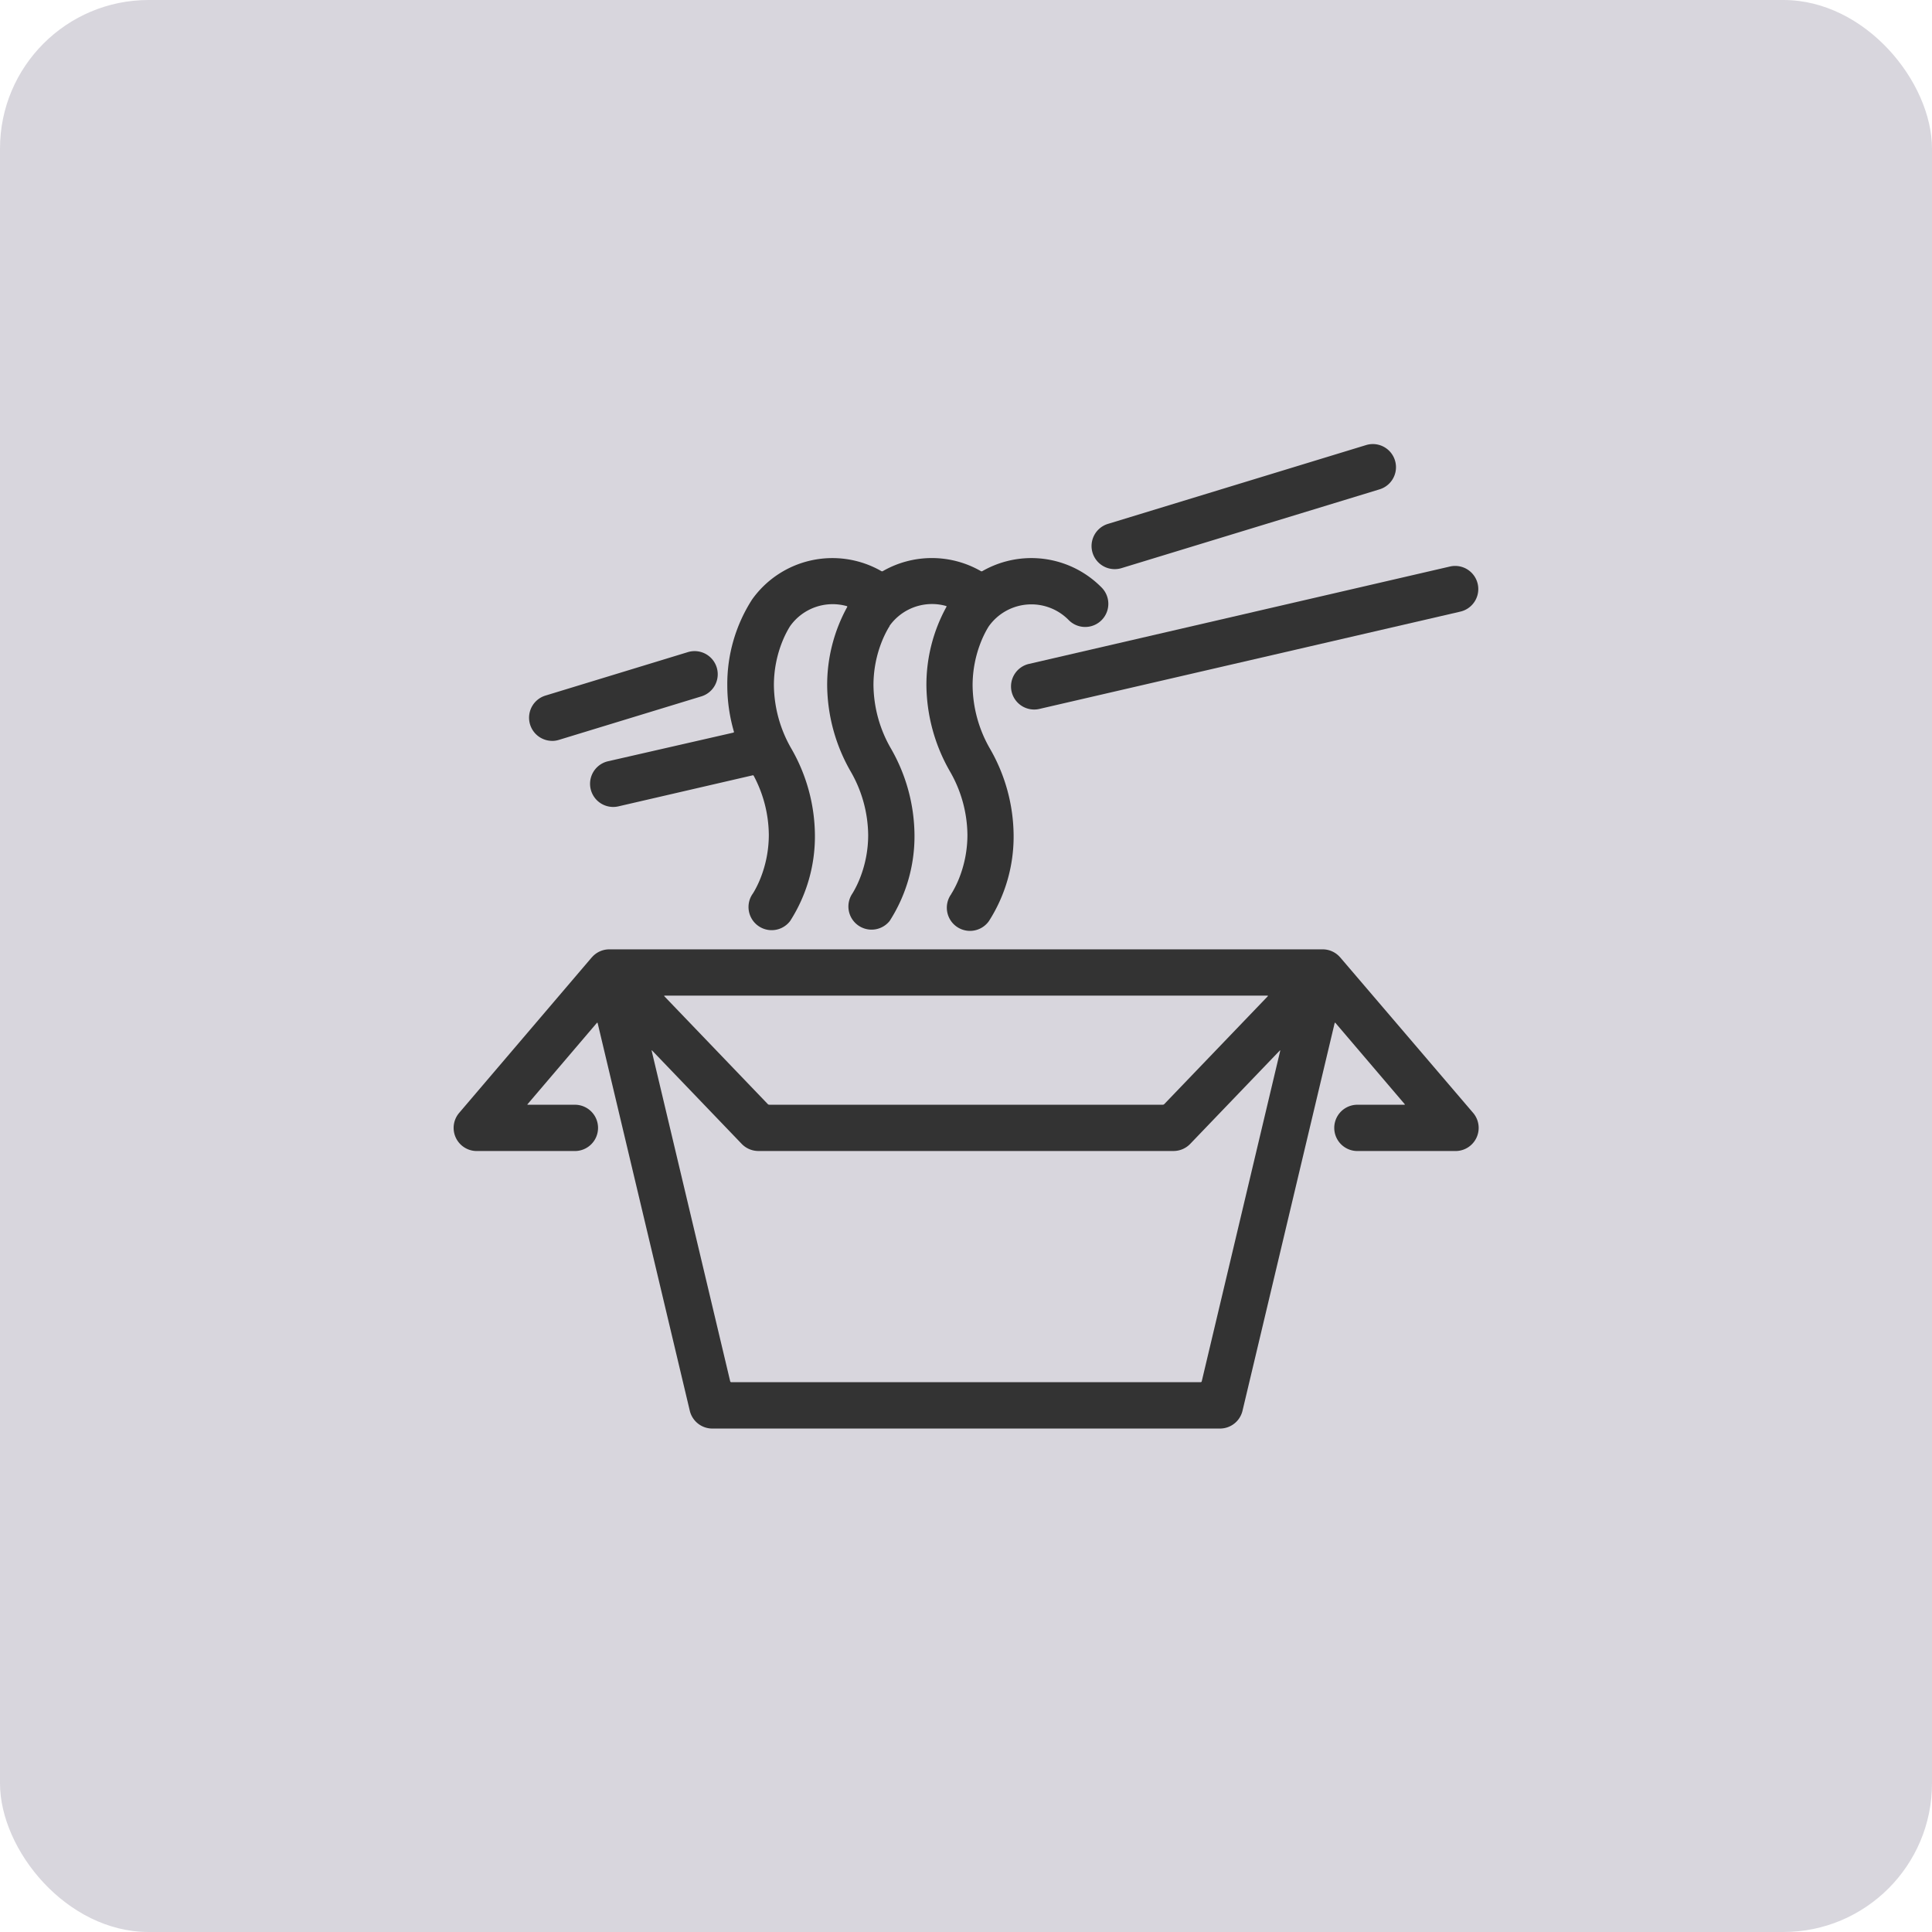 <svg xmlns="http://www.w3.org/2000/svg" width="65" height="65" viewBox="0 0 65 65">
  <g id="fnb_category_bt_2" transform="translate(-806 -669)">
    <rect id="사각형_1802" data-name="사각형 1802" width="65" height="65" rx="5" transform="translate(806 669)" fill="#d8d6dd"/>
    <g id="그룹_1845" data-name="그룹 1845" transform="translate(821.264 683.94)">
      <path id="패스_115" data-name="패스 115" d="M523.32,106.169a.778.778,0,0,0,.758.6.758.758,0,0,0,.176-.02l14.163-3.274a.778.778,0,1,0-.35-1.517L523.9,105.235A.778.778,0,0,0,523.32,106.169Z" transform="translate(-504.549 -97.838)" fill="#333"/>
      <path id="패스_116" data-name="패스 116" d="M478.42,107.883a.778.778,0,1,0,.351,1.517l4.512-1.043a.032.032,0,0,1,.038.011,4.3,4.3,0,0,1,.51,1.991,3.962,3.962,0,0,1-.288,1.479,3.426,3.426,0,0,1-.192.4c-.025.044-.044.075-.056.093s-.015.023-.023.034a.779.779,0,0,0,1.279.888s0,0,0,0,0,0,0,0a5.271,5.271,0,0,0,.831-2.887,5.913,5.913,0,0,0-.788-2.9,4.344,4.344,0,0,1-.592-2.144,3.948,3.948,0,0,1,.288-1.478,3.429,3.429,0,0,1,.193-.4c.025-.044.045-.076.056-.094l.011-.017a1.756,1.756,0,0,1,1.9-.671c.014,0,.026.016.019.029a5.44,5.44,0,0,0-.675,2.632,5.911,5.911,0,0,0,.789,2.9,4.354,4.354,0,0,1,.591,2.143,3.961,3.961,0,0,1-.288,1.479,3.349,3.349,0,0,1-.192.4c-.025.044-.044.076-.056.094l-.009.014a.779.779,0,0,0,1.269.9,5.267,5.267,0,0,0,.834-2.891,5.918,5.918,0,0,0-.788-2.9,4.346,4.346,0,0,1-.592-2.144,3.965,3.965,0,0,1,.288-1.479,3.456,3.456,0,0,1,.192-.4c.025-.044.045-.076.057-.094l.006-.009,0-.006s0,0,0-.006a1.757,1.757,0,0,1,1.429-.731,1.735,1.735,0,0,1,.465.064c.014,0,.026.016.019.029a5.437,5.437,0,0,0-.675,2.633,5.921,5.921,0,0,0,.789,2.9,4.344,4.344,0,0,1,.591,2.143,3.965,3.965,0,0,1-.288,1.479,3.392,3.392,0,0,1-.193.4c-.025.044-.044.076-.056.094l-.007.011s-.005.009,0,.006,0,.006-.006.008a.779.779,0,0,0,1.273.9s0,0,0,0,0,0,0,0a5.27,5.27,0,0,0,.831-2.887,5.912,5.912,0,0,0-.788-2.9,4.344,4.344,0,0,1-.592-2.144,3.957,3.957,0,0,1,.288-1.479,3.446,3.446,0,0,1,.192-.4c.025-.044.045-.076.056-.094l.01-.015a1.758,1.758,0,0,1,2.686-.21.778.778,0,0,0,1.112-1.09,3.338,3.338,0,0,0-.694-.541,3.316,3.316,0,0,0-3.322-.014.05.05,0,0,1-.049,0,3.314,3.314,0,0,0-3.3,0,.049.049,0,0,1-.048,0,3.316,3.316,0,0,0-4.349.953,5.258,5.258,0,0,0-.835,2.89,5.589,5.589,0,0,0,.223,1.558.026.026,0,0,1-.021.033Z" transform="translate(-473.229 -97.211)" fill="#333"/>
      <path id="패스_117" data-name="패스 117" d="M471.992,114.158a.778.778,0,0,0,.227-.034l4.794-1.464a.778.778,0,1,0-.454-1.489l-4.794,1.463a.779.779,0,0,0,.227,1.523Z" transform="translate(-468.681 -104.171)" fill="#333"/>
      <path id="패스_118" data-name="패스 118" d="M532.788,92.972a.782.782,0,0,0,.227-.034l8.683-2.651a.778.778,0,1,0-.454-1.489l-8.683,2.651a.778.778,0,0,0,.227,1.523Z" transform="translate(-510.547 -88.764)" fill="#333"/>
      <path id="패스_119" data-name="패스 119" d="M492.91,143.63l-.008-.008a.775.775,0,0,0-.584-.265h-24a.774.774,0,0,0-.585.266l-.008.007-4.458,5.228a.778.778,0,0,0,.593,1.284h3.3a.778.778,0,0,0,0-1.557H465.57c-.01,0-.011-.014,0-.022l2.329-2.732a.015.015,0,0,1,.026.006l3.1,13.042a.78.78,0,0,0,.758.6h17.081a.78.78,0,0,0,.757-.6l3.1-13.042a.015.015,0,0,1,.026-.006l2.329,2.732c.007.008.008.022,0,.022h-1.59a.778.778,0,1,0,0,1.557h3.3a.778.778,0,0,0,.593-1.284Zm-2.448,1.284a.012.012,0,0,1,.009.021l-3.482,3.628a.068.068,0,0,1-.049.021H473.7a.069.069,0,0,1-.05-.021l-3.481-3.628a.012.012,0,0,1,.009-.021Zm-2.213,12.977a.037.037,0,0,1-.036.028H472.421a.037.037,0,0,1-.036-.028l-2.643-11.124a.008.008,0,0,1,.014-.008l3.016,3.143a.782.782,0,0,0,.562.239H487.3a.781.781,0,0,0,.561-.239l3.016-3.143a.008.008,0,0,1,.013.008Z" transform="translate(-463.082 -126.357)" fill="#333"/>
    </g>
  </g>
</svg>
